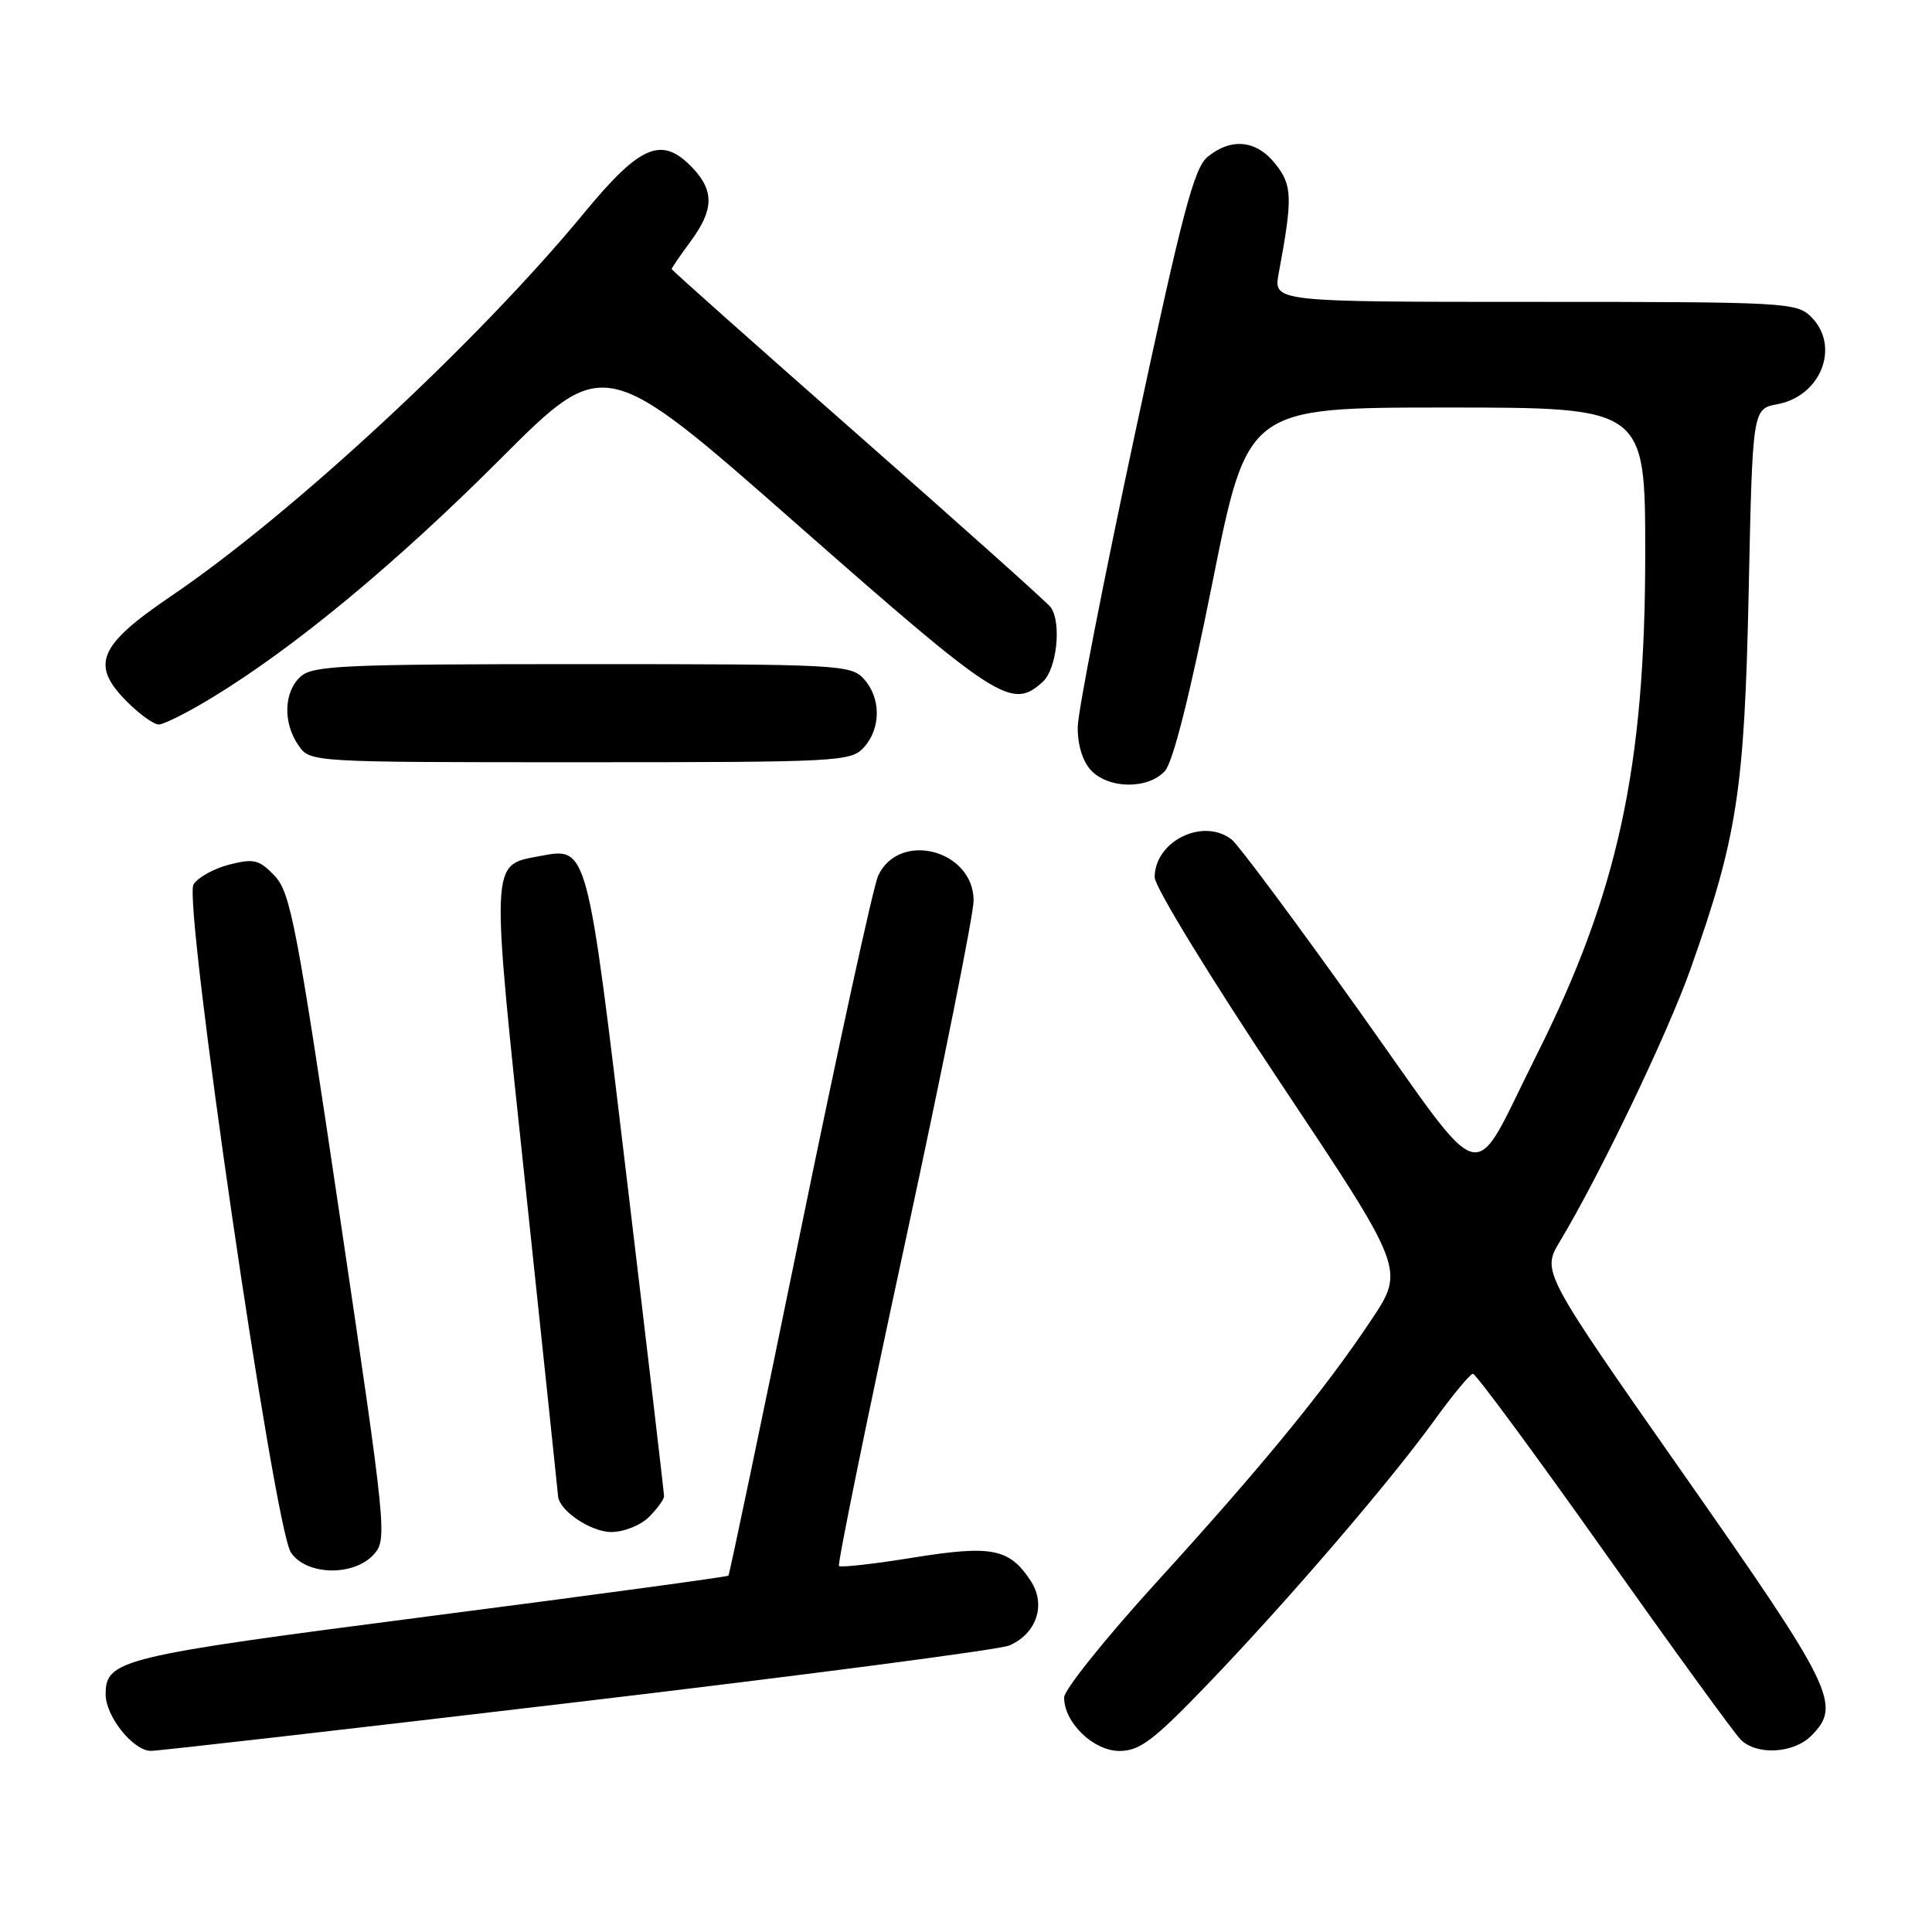 <?xml version="1.0" encoding="UTF-8" standalone="no"?>
<!DOCTYPE svg PUBLIC "-//W3C//DTD SVG 1.1//EN" "http://www.w3.org/Graphics/SVG/1.1/DTD/svg11.dtd" >
<svg xmlns="http://www.w3.org/2000/svg" xmlns:xlink="http://www.w3.org/1999/xlink" version="1.1" viewBox="0 0 256 256">
 <g >
 <path fill="currentColor"
d=" M 76.68 225.51 C 106.83 221.94 132.52 218.58 133.76 218.03 C 137.37 216.44 138.63 212.62 136.59 209.50 C 133.76 205.17 131.45 204.71 121.01 206.39 C 115.82 207.23 111.39 207.73 111.17 207.50 C 110.95 207.28 114.87 188.06 119.90 164.80 C 124.92 141.53 129.02 121.07 129.01 119.32 C 128.98 112.60 119.14 110.05 116.36 116.04 C 115.73 117.39 111.07 138.75 106.00 163.50 C 100.93 188.25 96.66 208.63 96.52 208.78 C 96.38 208.94 78.54 211.36 56.88 214.16 C 15.83 219.47 14.00 219.91 14.00 224.52 C 14.00 227.44 17.66 232.00 20.00 232.00 C 21.02 232.00 46.53 229.08 76.68 225.51 Z  M 159.93 223.26 C 170.41 212.36 184.07 196.48 190.00 188.28 C 192.47 184.86 194.80 182.05 195.17 182.03 C 195.54 182.01 203.33 192.57 212.49 205.50 C 221.64 218.42 229.81 229.67 230.64 230.50 C 232.76 232.62 237.64 232.36 240.00 230.00 C 244.06 225.94 243.00 223.77 223.14 195.42 C 204.29 168.50 204.29 168.50 206.69 164.50 C 211.93 155.80 220.94 137.02 223.97 128.49 C 230.20 110.95 231.15 104.75 231.71 78.34 C 232.22 54.18 232.22 54.18 235.51 53.56 C 241.31 52.48 243.87 45.87 240.00 42.00 C 238.08 40.08 236.67 40.00 203.37 40.00 C 168.74 40.00 168.74 40.00 169.43 36.25 C 171.30 26.20 171.25 24.57 169.02 21.75 C 166.52 18.57 163.20 18.21 160.04 20.76 C 158.21 22.25 156.68 28.06 150.38 57.51 C 146.26 76.76 142.85 94.20 142.81 96.27 C 142.76 98.59 143.42 100.81 144.52 102.02 C 146.81 104.55 152.12 104.63 154.36 102.16 C 155.43 100.98 157.70 91.98 160.66 77.16 C 165.30 54.00 165.30 54.00 191.65 54.00 C 218.00 54.00 218.00 54.00 218.00 73.37 C 218.00 101.67 214.39 118.32 203.58 139.85 C 194.69 157.54 197.41 158.24 180.01 133.83 C 171.65 122.10 164.09 111.94 163.21 111.25 C 159.44 108.29 153.00 111.45 153.00 116.25 C 153.00 117.50 160.40 129.60 169.58 143.36 C 186.15 168.21 186.15 168.21 181.73 174.86 C 175.57 184.12 167.24 194.29 153.11 209.80 C 146.45 217.12 141.00 223.92 141.00 224.92 C 141.00 228.25 144.87 232.00 148.32 232.01 C 151.01 232.01 152.79 230.67 159.93 223.26 Z  M 49.53 205.97 C 51.32 203.98 51.21 202.85 45.04 161.22 C 39.32 122.61 38.49 118.27 36.40 116.06 C 34.35 113.91 33.66 113.73 30.39 114.56 C 28.36 115.08 26.22 116.26 25.64 117.19 C 24.24 119.44 36.32 202.31 38.54 205.70 C 40.55 208.76 46.86 208.92 49.53 205.97 Z  M 86.00 201.00 C 87.10 199.90 88.00 198.66 87.99 198.25 C 87.99 197.84 85.79 179.08 83.10 156.57 C 77.75 111.71 77.89 112.24 71.50 113.44 C 64.94 114.68 64.99 113.50 69.67 157.59 C 71.99 179.54 73.92 197.84 73.95 198.25 C 74.08 200.16 78.29 203.00 81.00 203.00 C 82.67 203.00 84.89 202.11 86.00 201.00 Z  M 114.47 99.03 C 116.75 96.52 116.75 92.48 114.47 89.97 C 112.76 88.08 111.22 88.00 77.17 88.00 C 45.53 88.00 41.46 88.18 39.83 89.65 C 37.59 91.68 37.47 95.79 39.56 98.78 C 41.11 101.00 41.11 101.00 76.90 101.00 C 111.22 101.00 112.76 100.92 114.47 99.03 Z  M 28.10 92.44 C 39.00 85.82 52.44 74.69 66.29 60.83 C 80.09 47.02 80.09 47.02 105.65 69.51 C 132.31 92.96 134.05 94.07 138.17 90.35 C 140.03 88.67 140.69 82.51 139.23 80.47 C 138.83 79.90 127.36 69.64 113.75 57.67 C 100.14 45.70 89.00 35.79 89.00 35.65 C 89.00 35.51 90.12 33.86 91.50 32.00 C 94.57 27.84 94.66 25.33 91.83 22.31 C 87.72 17.95 84.92 19.10 77.37 28.25 C 63.34 45.27 38.71 68.11 22.68 78.98 C 12.99 85.55 11.94 88.09 16.86 93.01 C 18.50 94.65 20.38 96.00 21.04 96.00 C 21.70 96.00 24.88 94.40 28.10 92.44 Z "/>
</g>
</svg>